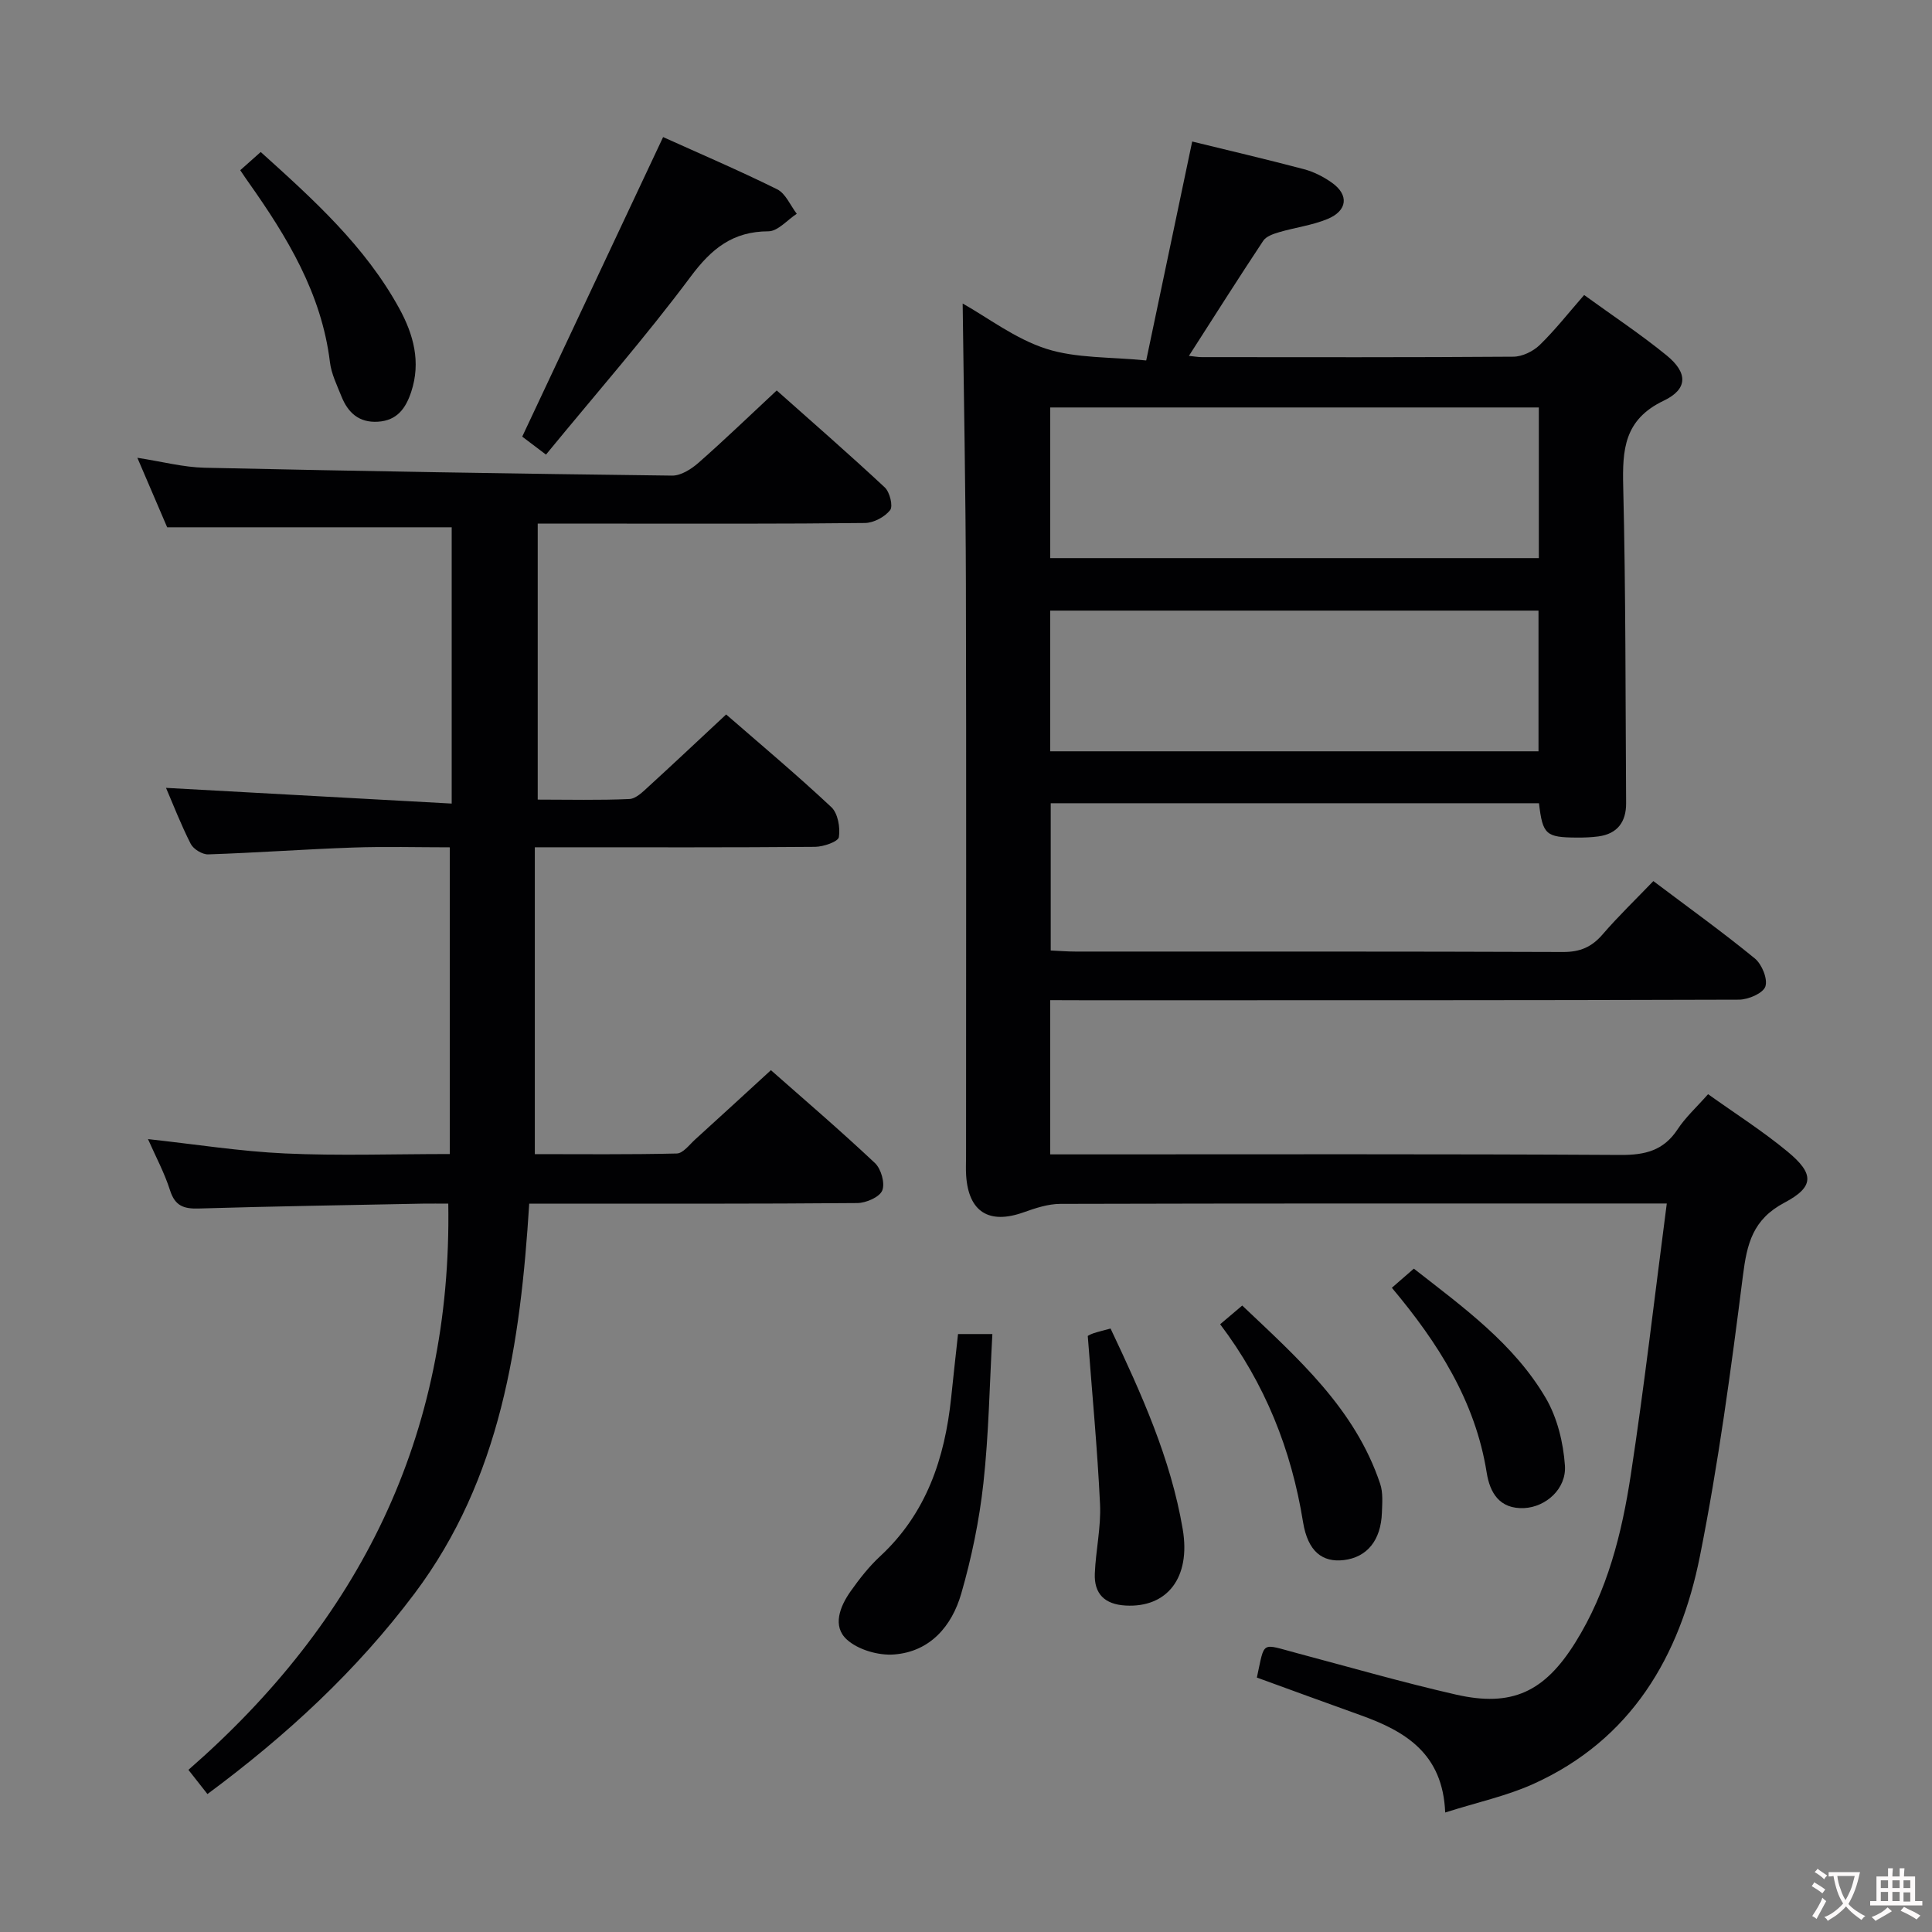 <svg enable-background="new 0 0 400 400" viewBox="0 0 400 400" xmlns="http://www.w3.org/2000/svg"><rect x="0" y="0" width="400" height="400" fill="#808080" stroke="none"/><g fill="#010103"><path d="m217.43 207.07v31.93h6.07c37.33 0 74.67-.1 112 .12 5.1.03 8.93-.9 11.83-5.31 1.62-2.47 3.88-4.52 6.31-7.27 5.57 3.98 11.3 7.62 16.49 11.92 5.49 4.54 5.55 7.25-.68 10.54-6.58 3.48-7.76 8.5-8.6 15.14-2.46 19.42-5.07 38.87-8.9 58.05-4.14 20.74-14.2 38-34.49 47.16-5.52 2.49-11.58 3.79-18.25 5.91-.48-12.25-8.3-16.84-17.5-20.14-7.17-2.57-14.32-5.19-21.49-7.8 1.7-7.74.69-7.07 8.43-5.02 10.91 2.9 21.76 6.03 32.76 8.54 11.64 2.66 18.37-.56 24.74-10.77 6.65-10.65 9.64-22.59 11.49-34.73 2.8-18.35 4.92-36.81 7.45-56.17-2.43 0-4 0-5.57 0-40 0-80-.03-120 .08-2.54.01-5.16.88-7.6 1.75-7.15 2.55-11.39-.08-11.89-7.61-.09-1.33-.02-2.67-.02-4 0-39.5.07-79-.03-118.5-.05-19.26-.43-38.53-.67-58.05 5.25 2.95 10.91 7.32 17.3 9.37 6.26 2.01 13.28 1.66 20.7 2.42 3.28-15.62 6.37-30.36 9.52-45.33 7.42 1.82 15.31 3.66 23.14 5.73 2.04.54 4.06 1.57 5.79 2.8 3.56 2.52 3.24 5.8-.93 7.52-3.18 1.31-6.71 1.75-10.03 2.73-1.18.35-2.65.85-3.26 1.77-5.12 7.72-10.08 15.55-15.39 23.83 1.17.12 1.92.26 2.67.26 21.5.01 43 .07 64.5-.09 1.85-.01 4.09-1.1 5.45-2.41 3.19-3.1 5.95-6.63 9.21-10.36 5.9 4.28 11.72 8.13 17.1 12.52 4.35 3.56 4.44 6.94-.63 9.36-8.22 3.93-8.57 10.15-8.38 17.85.53 21.81.46 43.64.6 65.47.02 3.84-1.76 6.35-5.73 6.89-1.48.2-2.99.25-4.48.24-6.41-.03-7.07-.62-7.83-7.11-33.56 0-67.16 0-101.09 0v30.49c1.62.07 3.37.22 5.11.22 33.67.01 67.33-.04 101 .09 3.51.01 5.91-1.04 8.16-3.65 3.25-3.77 6.85-7.23 10.5-11.03 7.31 5.51 14.33 10.55 21 16.01 1.47 1.2 2.72 4.26 2.19 5.82-.48 1.4-3.54 2.71-5.47 2.72-45.33.15-90.66.12-136 .12-2.02-.02-4.01-.02-6.6-.02zm.01-91.52h101.16c0-10.62 0-20.85 0-31.19-33.85 0-67.37 0-101.16 0zm-.01 40h101.1c0-9.97 0-19.66 0-29.13-33.97 0-67.53 0-101.1 0z"/><path d="m30.64 235.84c9.92 1.08 19.13 2.55 28.38 2.97 11.11.51 22.26.12 34.1.12 0-21.15 0-42 0-63.5-6.59 0-13.38-.19-20.16.05-9.96.35-19.9 1.08-29.86 1.41-1.21.04-3.05-1.08-3.61-2.17-2.03-3.98-3.64-8.17-5.12-11.6 19.52 1.07 39.15 2.15 59.15 3.25 0-19.97 0-38.55 0-57.2-19.39 0-38.76 0-58.91 0-1.73-4.03-3.79-8.83-6.17-14.39 5.14.79 9.51 1.96 13.9 2.06 32.27.71 64.55 1.24 96.82 1.63 1.82.02 3.96-1.34 5.44-2.64 5.36-4.71 10.5-9.67 16.21-14.99 7.13 6.34 14.87 13.08 22.37 20.07 1.04.97 1.76 3.88 1.11 4.71-1.12 1.42-3.41 2.64-5.23 2.66-16.99.2-33.99.13-50.99.13-5.47 0-10.94 0-16.74 0v57.14c6.39 0 12.69.16 18.97-.12 1.38-.06 2.83-1.53 4.01-2.61 5.28-4.82 10.48-9.73 16.03-14.9 6.87 5.98 14.51 12.38 21.77 19.18 1.37 1.28 1.88 4.23 1.57 6.22-.15.94-3.19 1.99-4.93 2.01-17.33.15-34.66.09-51.99.09-1.79 0-3.58 0-6.03 0v63.53c9.54 0 19.47.11 29.39-.13 1.3-.03 2.61-1.82 3.81-2.91 5.16-4.68 10.28-9.39 15.68-14.34 6.7 5.91 14.28 12.4 21.54 19.23 1.28 1.2 2.12 4.2 1.51 5.68-.57 1.38-3.35 2.58-5.16 2.6-20.66.18-41.32.12-61.98.12-1.8 0-3.6 0-5.95 0-1.82 28.94-5.85 56.89-23.75 80.73-12.01 15.99-26.47 29.36-42.87 41.51-1.26-1.6-2.44-3.1-3.94-5.01 35.35-30.82 54.59-69.03 53.8-117.23-1.8 0-3.55-.03-5.29 0-15.47.31-30.94.55-46.41 1.01-3.1.09-4.88-.56-5.9-3.75-1.15-3.61-2.97-7-4.57-10.62z"/><path d="m113.04 94.12c-2.68-2.02-4.23-3.2-4.92-3.72 9.84-20.91 19.44-41.33 29.17-62.02 7.37 3.33 15.6 6.85 23.61 10.81 1.76.87 2.73 3.34 4.06 5.07-1.95 1.27-3.91 3.62-5.86 3.63-7.4.02-11.79 3.59-16.11 9.39-9.33 12.51-19.65 24.28-29.95 36.84z"/><path d="m198.35 276.2h7.11c-.58 10.46-.74 20.73-1.86 30.9-.85 7.7-2.44 15.41-4.59 22.86-1.94 6.71-6.44 12.01-13.9 12.58-3.23.25-7.42-.96-9.76-3.07-3.08-2.77-1.46-6.87.76-10.01 1.82-2.57 3.8-5.11 6.1-7.24 9.6-8.89 13.4-20.3 14.72-32.86.44-4.26.91-8.53 1.42-13.16z"/><path d="m49.74 35.24c1.51-1.34 2.72-2.42 4.24-3.77 10.9 9.83 21.63 19.5 28.7 32.42 2.93 5.36 4.5 11.05 2.46 17.23-1.14 3.44-2.93 5.94-6.88 6.19-3.94.25-6.23-1.88-7.58-5.27-.92-2.31-2.08-4.64-2.37-7.06-1.73-14.23-8.87-25.94-16.89-37.28-.48-.66-.93-1.35-1.68-2.46z"/><path d="m225.21 276.6c-.07.03.5-.33 1.12-.54 1.07-.36 2.18-.61 3.6-1 6.35 13.43 12.45 26.85 14.94 41.54 1.7 10.05-3.22 16.29-11.83 15.81-4.31-.24-6.54-2.41-6.37-6.61.19-4.8 1.31-9.62 1.08-14.38-.54-11.37-1.62-22.72-2.54-34.82z"/><path d="m252.62 274.17c1.57-1.33 2.8-2.37 4.57-3.87 11.51 10.92 23.34 21.31 28.56 36.91.61 1.82.43 3.96.36 5.94-.19 5.76-3.08 9.28-7.9 9.85-4.36.51-7.43-1.7-8.43-7.88-2.42-15.01-7.87-28.66-17.16-40.95z"/><path d="m288.17 266.62c1.63-1.42 2.98-2.59 4.55-3.96 10.23 8 20.72 15.54 27.32 26.8 2.38 4.07 3.63 9.21 3.96 13.96.34 4.87-4 8.59-8.41 8.81-5.14.25-7.13-3.18-7.79-7.36-2.36-14.81-10.08-26.86-19.63-38.25z"/></g><path d="m377.9 391.2c-.2.3-.4.5-.6.8-.7-.6-1.4-1-2.2-1.5.2-.3.4-.5.5-.8.6.4 1.4.8 2.3 1.5zm-1.8 6.1c-.2-.2-.5-.4-.9-.6.4-.6.8-1.2 1.2-1.9s.7-1.3.9-1.9c.3.3.5.5.8.7-.7 1.3-1.4 2.6-2 3.7zm2.2-9c-.3.3-.5.5-.6.8-.6-.6-1.3-1.1-2-1.5.3-.3.5-.5.6-.7.6.5 1.3.9 2 1.4zm.3.2v-.9h2 4.5c-.3 1.3-.6 2.5-1 3.6s-.9 2.1-1.4 3c.4.5 1 1 1.6 1.4s1.2.8 1.9 1.1c-.3.2-.5.4-.8.8-.4-.3-1-.7-1.6-1.2s-1.2-1.1-1.6-1.6c-.5.6-1.1 1.1-1.7 1.6s-1.4.9-2.1 1.4c-.1-.3-.3-.5-.7-.8.6-.2 1.2-.5 1.9-1s1.4-1.1 2-1.8c-.5-.8-.9-1.6-1.2-2.5s-.6-2-.8-3.2c-.4.1-.7.1-1 .1zm2.5 2.7c.3 1 .7 1.7 1 2.2.3-.5.6-1.1 1-2s.6-1.9.9-3h-3.2-.4c.1.9.3 1.8.7 2.8z" fill="#fcfafa"/><path d="m396.5 388.5v1.5 3.6h1.5v.9c-.4 0-1 0-1.7 0h-7.9c-.5 0-.9 0-1.2 0v-.9h1.3v-3.5c0-.7 0-1.2 0-1.6h2.4c0-.8 0-1.4 0-1.7h1c0 .3-.1.8-.1 1.7h1.5c0-.8 0-1.4 0-1.7h1c0 .3-.1.9-.1 1.7zm-8.2 9.2c-.2-.3-.5-.5-.8-.8.8-.3 1.4-.6 1.9-.9s1-.7 1.4-1.1c.3.3.6.5.9.8-1.6 1-2.8 1.6-3.4 2zm2.6-6.8v-1.6h-1.5v1.6zm0 2.7v-1.9h-1.5v1.9zm2.4-2.7v-1.6h-1.5v1.6zm0 2.7v-1.9h-1.5v1.9zm.2 2 .7-.8c.4.2.9.5 1.6.8s1.3.7 1.8 1c-.3.3-.5.5-.8.8-.4-.3-1.5-1-3.3-1.8zm2-4.7v-1.6h-1.4v1.6zm0 2.8v-1.9h-1.4v1.9z" fill="#fcfafa"/></svg>